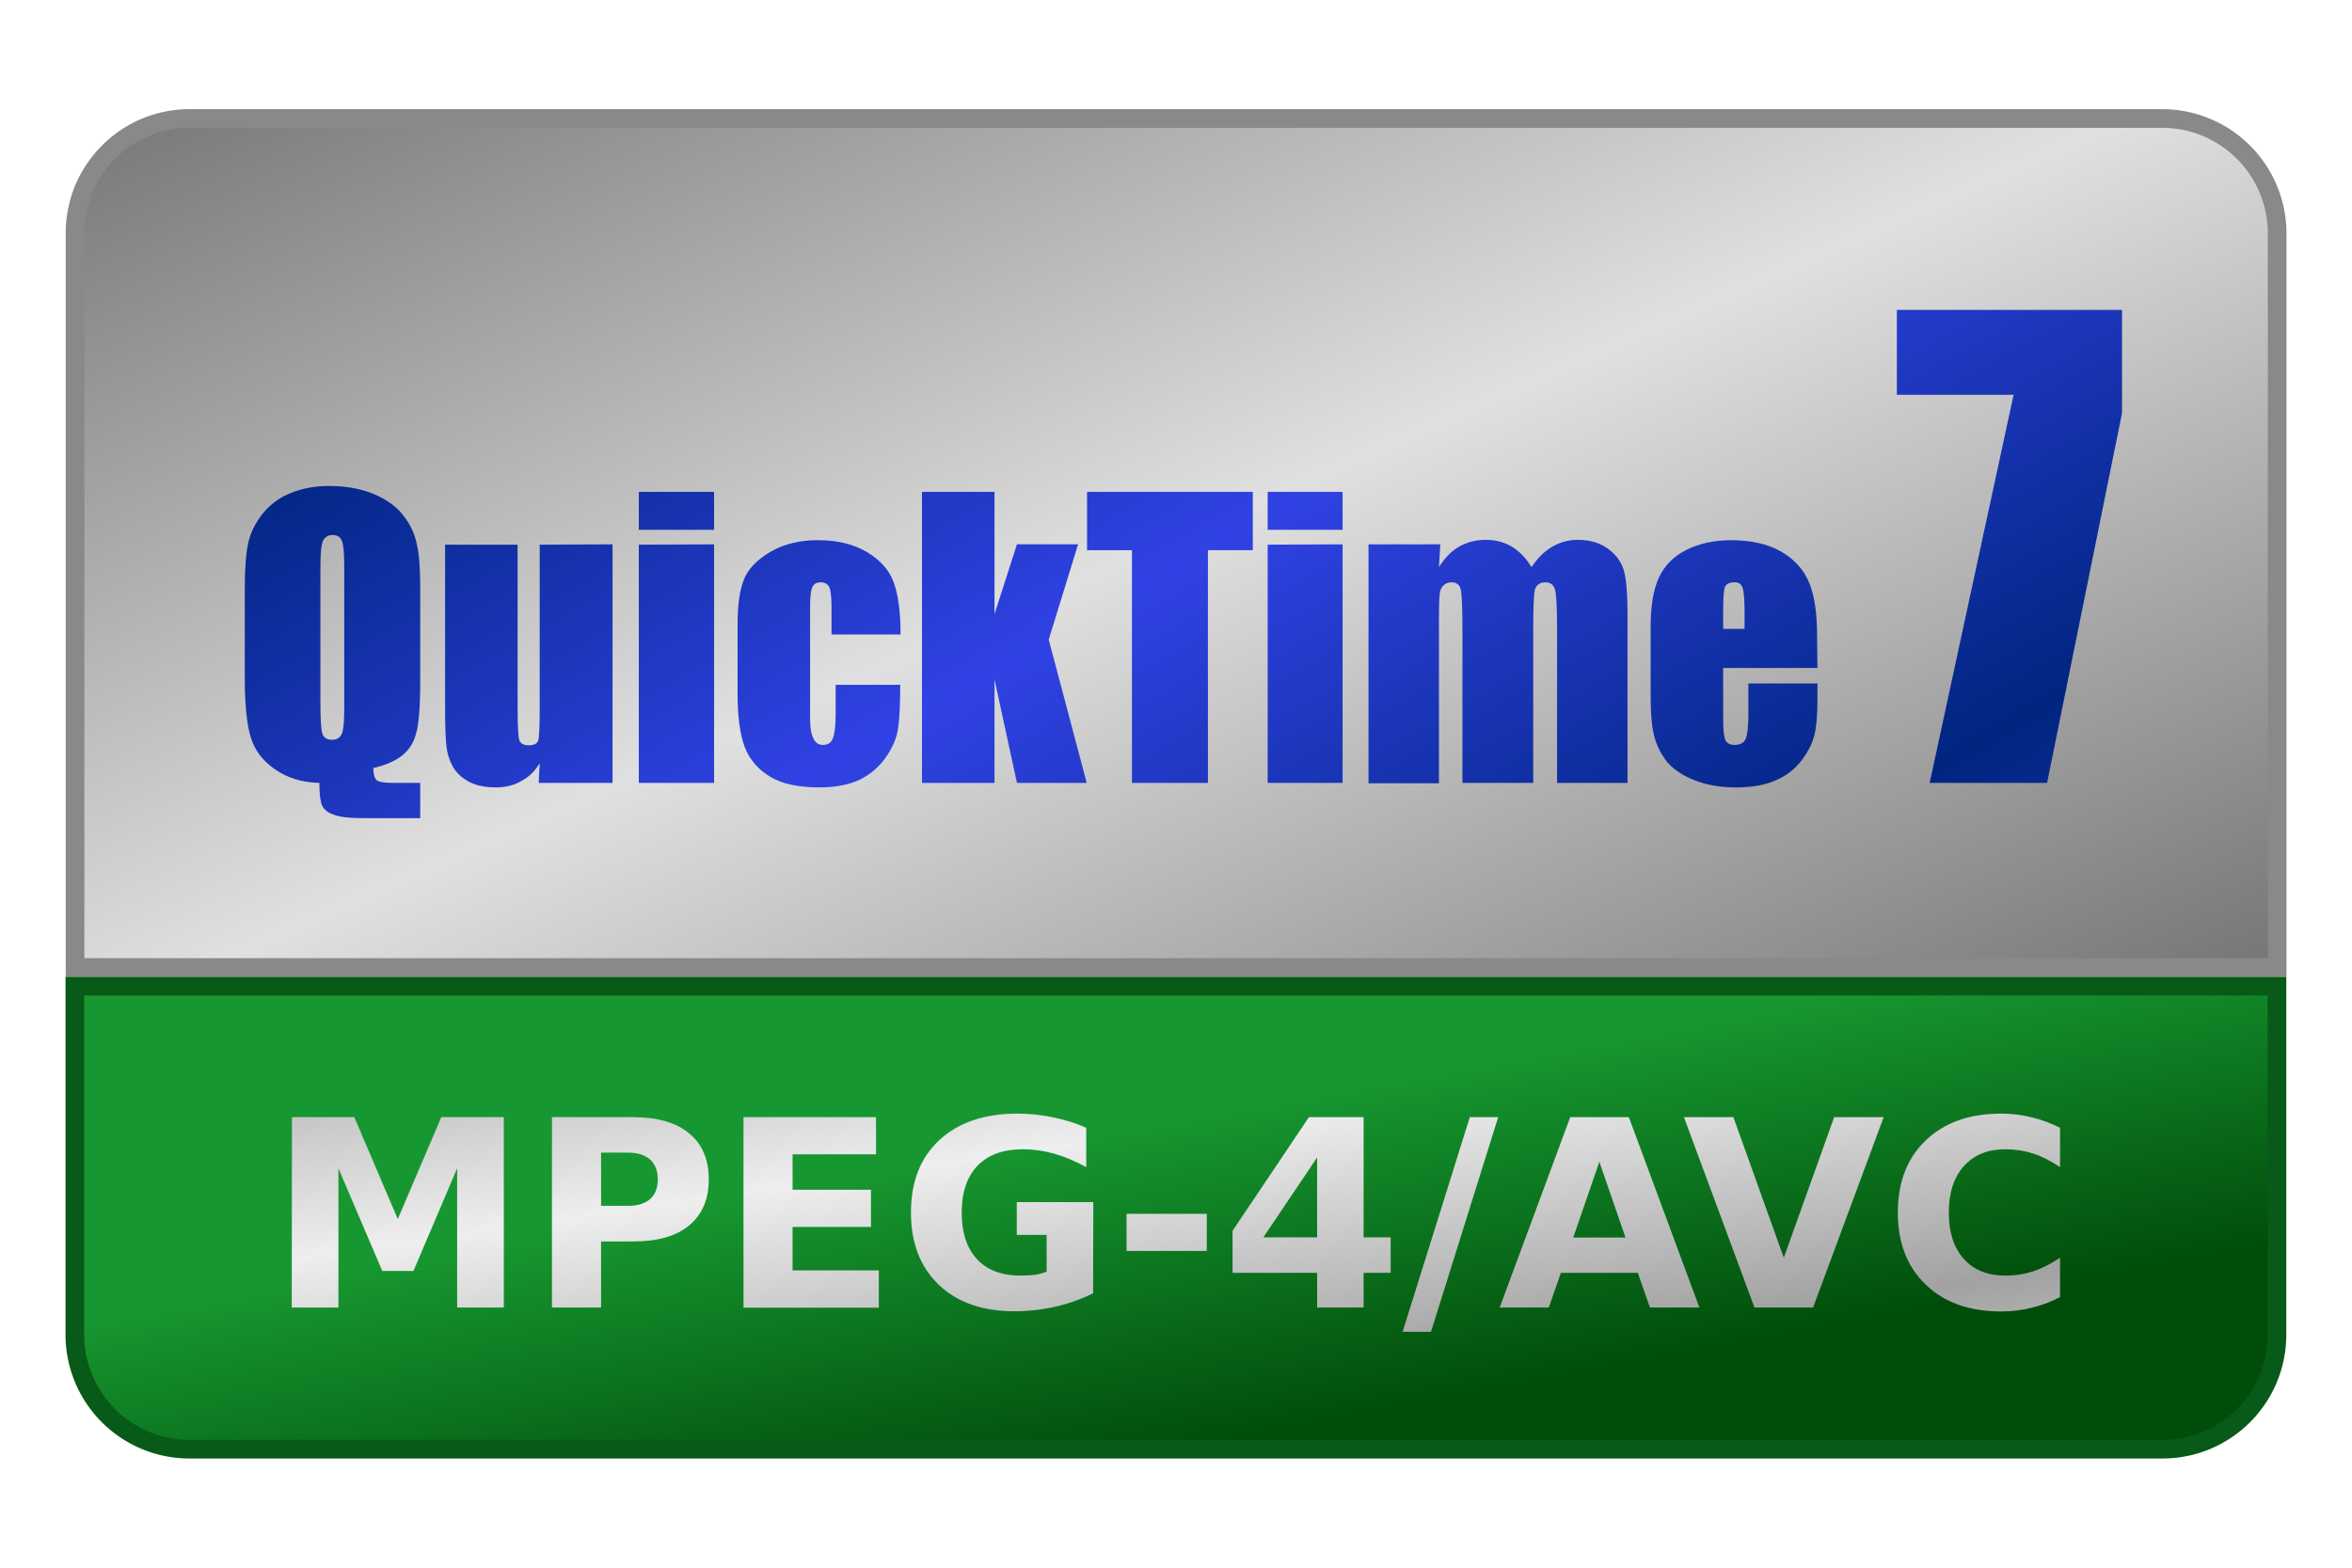 <svg viewBox="0 0 126 84" xmlns="http://www.w3.org/2000/svg"><linearGradient id="a" gradientUnits="userSpaceOnUse" spreadMethod="reflect" x1="103.88" x2="122.06" y1="10.76" y2="51.92"><stop offset="0" stop-color="#e0e0e0"/><stop offset="1" stop-color="#757575"/></linearGradient><linearGradient id="b" gradientUnits="userSpaceOnUse" x1="60.44" x2="57.2" y1="78.14" y2="60.74"><stop offset="0" stop-color="#004d0a"/><stop offset="1" stop-color="#179731"/></linearGradient><linearGradient id="c" gradientUnits="userSpaceOnUse" spreadMethod="reflect" x1="19.23" x2="27.19" y1="19.78" y2="33.65"><stop offset="0" stop-color="#002580"/><stop offset="1" stop-color="#3042e4"/></linearGradient><linearGradient id="d" gradientUnits="userSpaceOnUse" spreadMethod="reflect" x1="105.41" x2="103.33" y1="68.33" y2="54.19"><stop offset="0" stop-color="#a2a2a2"/><stop offset="1" stop-color="#eee"/></linearGradient><path d="m10.16 6.35a6.09 6.09 0 0 0 -4.34 1.8 6.23 6.23 0 0 0 -1.34 1.99c-.3.75-.46 1.55-.46 2.35v39.35h117.97v-39.35a6.16 6.16 0 0 0 -6.14-6.14z" fill="url(#a)" stroke="#898989"/><path d="m4.01 52.84v18.67a6.14 6.14 0 0 0 6.14 6.14h105.69c3.4 0 6.14-2.75 6.14-6.14v-18.67z" fill="url(#b)" stroke="#075a17"/><path d="m8.99 37.8v1.02h-1.66q-.6 0-.84-.1-.25-.08-.34-.26-.08-.18-.08-.66-.75-.02-1.28-.39-.54-.37-.71-.94-.17-.57-.17-1.7v-2.61q0-.86.1-1.31.1-.45.42-.85.32-.4.82-.6t1.1-.2q.74 0 1.31.24.58.25.86.64.29.38.37.8.1.41.1 1.23v2.74q0 1.12-.12 1.52-.1.4-.42.65-.3.23-.82.35.01.29.11.36t.49.07zm-2.2-6.26q0-.6-.07-.75-.06-.17-.27-.17-.17 0-.26.14-.09.13-.09.78v3.93q0 .74.06.91.06.17.28.17.22 0 .29-.2t.06-.94zm7.77-.65v6.91h-2.14l.03-.57q-.21.35-.54.52-.31.18-.73.18-.48 0-.79-.17t-.46-.44q-.15-.28-.18-.58-.04-.3-.04-1.19v-4.65h2.1v4.7q0 .81.05.96.05.15.27.15.24 0 .28-.15.04-.16.04-1v-4.66zm2.94-1.52v1.1h-2.18v-1.1zm0 1.52v6.91h-2.18v-6.9zm5.4 2.61h-2v-.8q0-.41-.06-.56-.07-.15-.25-.15t-.24.13q-.07.13-.07.58v3.26q0 .37.1.56.09.18.27.18.22 0 .29-.19.08-.2.08-.73v-.82h1.87q0 .83-.06 1.24-.05.41-.35.85-.3.43-.77.66-.47.22-1.17.22-.89 0-1.4-.3-.53-.31-.75-.86-.21-.55-.21-1.56v-1.97q0-.88.18-1.32.17-.45.75-.8.58-.35 1.4-.35.83 0 1.41.34.59.35.78.88.2.54.2 1.51zm5.14-2.61-.85 2.76 1.1 4.15h-2.02l-.65-3v3h-2.1v-8.43h2.1v3.54l.65-2.02zm5.06-1.52v1.69h-1.3v6.74h-2.2v-6.74h-1.3v-1.69zm2.6 0v1.1h-2.17v-1.1zm0 1.52v6.91h-2.17v-6.9zm2.83 0-.04.66q.25-.4.58-.59.34-.2.78-.2.84 0 1.32.79.27-.4.6-.59.34-.2.74-.2.54 0 .89.27.35.26.45.64.1.37.1 1.22v4.91h-2.04v-4.5q0-.89-.06-1.1-.06-.21-.28-.21-.22 0-.3.2-.05.22-.05 1.1v4.51h-2.05v-4.39q0-1.01-.05-1.22-.05-.2-.27-.2-.14 0-.24.1-.1.11-.1.27-.02.15-.02.65v4.8h-2.04v-6.92zm10.92 3.58h-2.73v1.5q0 .46.07.6.07.13.26.13.24 0 .32-.17.08-.19.08-.7v-.91h2v.5q0 .65-.09 1-.08.34-.37.73-.3.39-.76.58-.45.2-1.14.2-.67 0-1.18-.2-.5-.19-.8-.52-.27-.34-.38-.74-.11-.4-.11-1.18v-2.01q0-.91.24-1.43.25-.53.8-.8.56-.28 1.28-.28.89 0 1.46.33.58.34.81.9.23.55.23 1.55zm-2.11-1.13v-.5q0-.54-.06-.7t-.24-.15q-.21 0-.27.14-.05.13-.05.7v.51zm10.93-9.24v2.99l-2.17 10.71h-3.4l2.43-11.24h-3.38v-2.46z" fill="url(#c)" transform="matrix(1.85 0 0 1.85 5.88 -27.98)"/><path d="m17 59.29h3.34l2.33 5.46 2.33-5.46h3.35v10.2h-2.5v-7.46l-2.34 5.5h-1.67l-2.35-5.5v7.46h-2.5zm13.93 0h4.36q1.95 0 2.99.87 1.05.86 1.05 2.46t-1.05 2.47q-1.04.86-2.99.86h-1.73v3.54h-2.63zm2.63 1.9v2.85h1.44q.77 0 1.19-.36.41-.38.41-1.06t-.41-1.06q-.42-.37-1.19-.37zm7.63-1.9h7.1v1.99h-4.47v1.9h4.2v1.99h-4.2v2.33h4.62v2h-7.25zm18.73 9.44q-.98.48-2.04.72t-2.19.24q-2.55 0-4.04-1.42-1.49-1.43-1.49-3.87 0-2.47 1.52-3.88t4.16-1.42q1.01 0 1.94.2.94.19 1.77.56v2.11q-.86-.48-1.7-.72-.85-.24-1.7-.24-1.57 0-2.42.88-.85.88-.85 2.51 0 1.62.82 2.5.82.88 2.33.88.41 0 .76-.04.36-.06.64-.17v-1.97h-1.6v-1.76h4.1zm1.79-4.26h4.3v1.99h-4.3zm10.21-3.02-2.88 4.28h2.88zm-.44-2.16h2.93v6.44h1.45v1.9h-1.45v1.86h-2.49v-1.86h-4.53v-2.25zm8.62 0h1.52l-3.6 11.5h-1.52zm9 8.34h-4.12l-.65 1.86h-2.63l3.78-10.2h3.14l3.78 10.2h-2.65zm-3.46-1.89h2.8l-1.4-4.06zm5.93-6.45h2.65l2.7 7.53 2.7-7.53h2.65l-3.78 10.2h-3.14zm20.15 9.64q-.72.38-1.51.57-.79.2-1.64.2-2.55 0-4.04-1.43-1.5-1.43-1.5-3.87 0-2.45 1.5-3.87 1.49-1.43 4.04-1.43.85 0 1.64.2.79.19 1.51.56v2.11q-.73-.5-1.44-.73-.71-.23-1.5-.23-1.4 0-2.21.9t-.81 2.5q0 1.57.8 2.47t2.22.9q.79 0 1.5-.23.7-.23 1.44-.73z" fill="url(#d)" transform="translate(-1.36 .57)"/></svg>